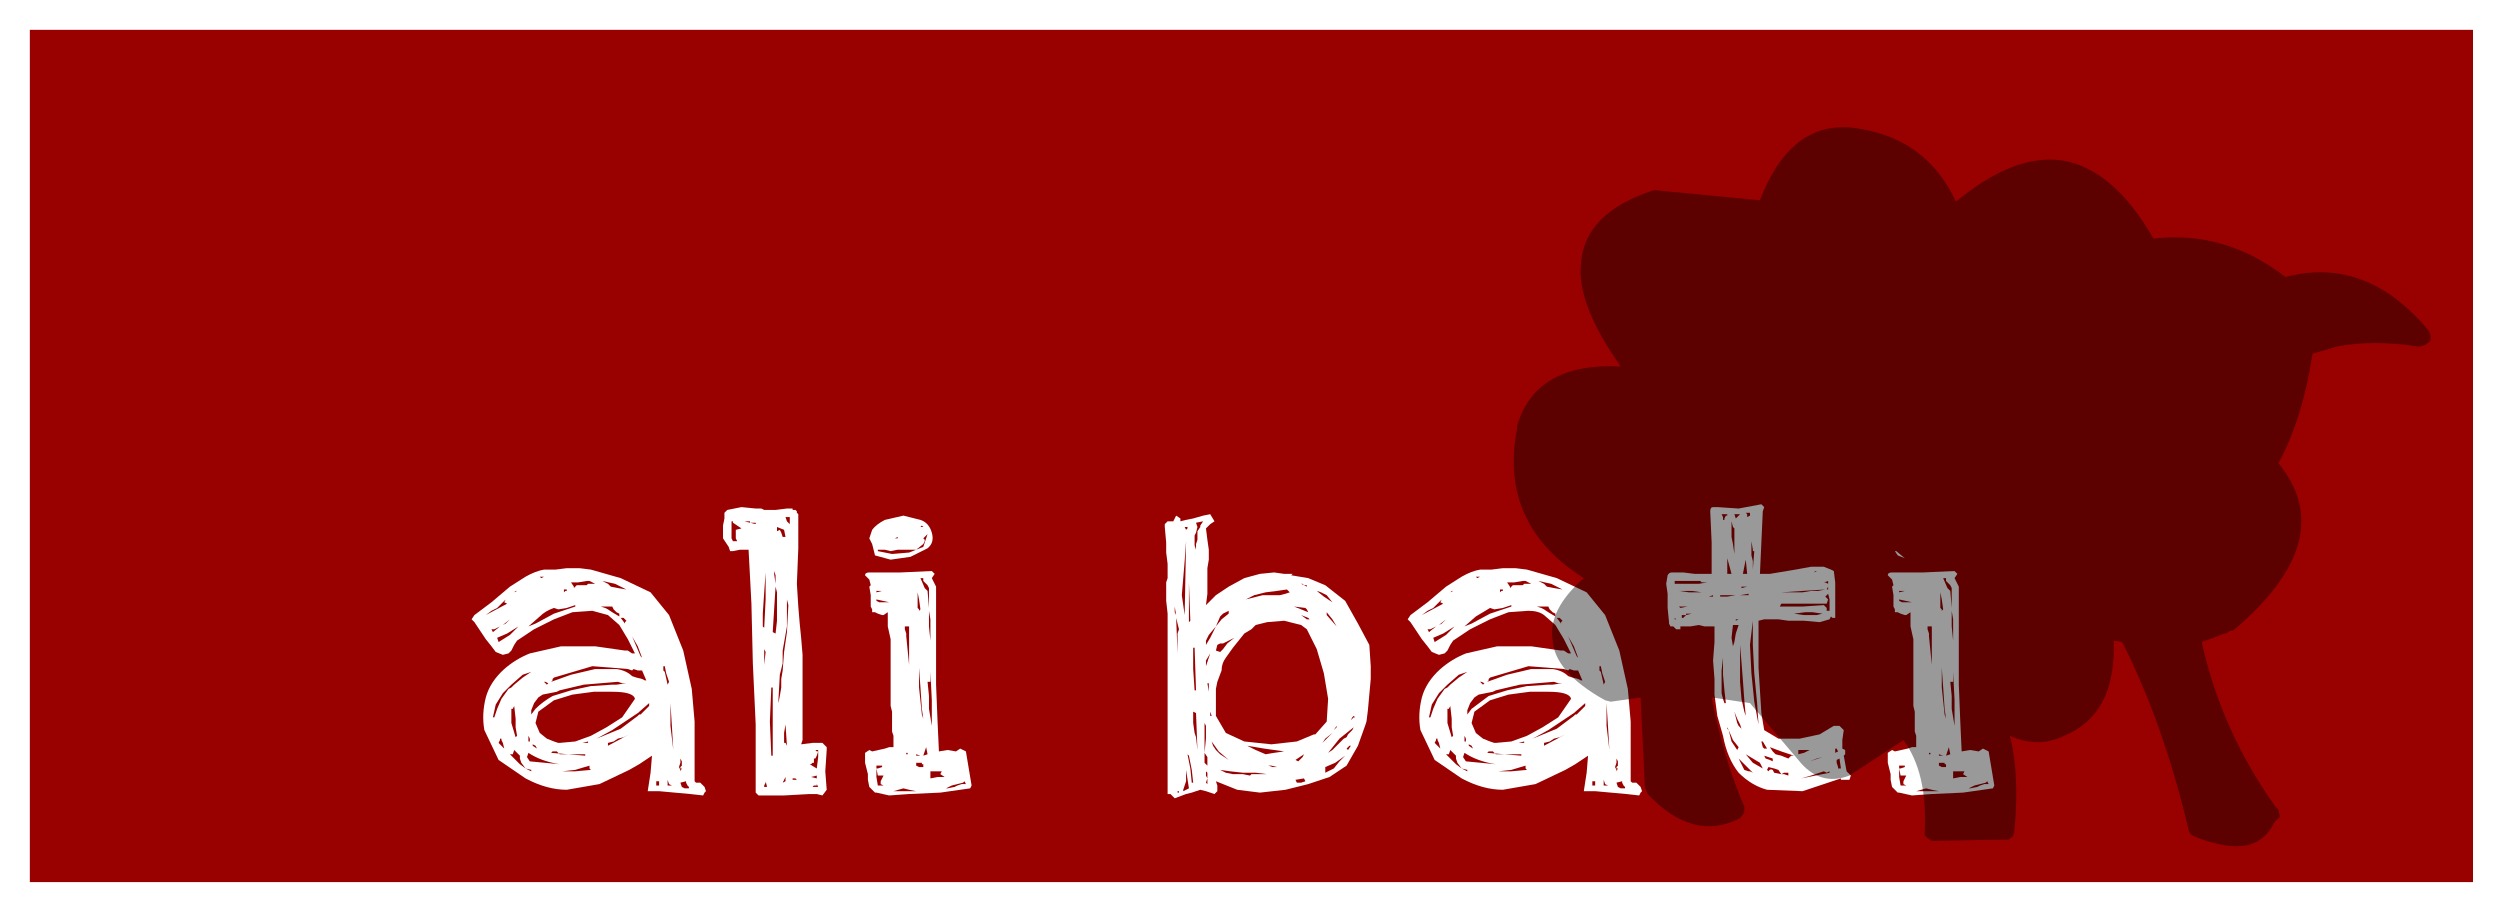 <?xml version="1.0" encoding="UTF-8" standalone="no"?>
<svg xmlns:xlink="http://www.w3.org/1999/xlink" height="32.0px" width="88.0px" xmlns="http://www.w3.org/2000/svg">
  <rect width="100%" height="100%" fill="#808080" stroke="none"/>
  <g transform="matrix(1.0, 0.0, 0.0, 1.0, 0.0, 0.0)">
    <path d="M88.0 0.0 L88.0 32.0 0.0 32.0 0.0 0.0 88.0 0.0" fill="#ffffff" fill-rule="evenodd" stroke="none"/>
    <path d="M87.05 1.05 L87.05 31.05 1.05 31.05 1.05 1.05 87.05 1.05" fill="#990000" fill-rule="evenodd" stroke="none"/>
    <path d="M60.8 18.1 L60.6 18.1 60.65 18.2 60.65 18.3 60.7 18.3 60.7 18.25 60.75 18.15 60.8 18.15 60.8 18.1 M61.15 18.2 L61.25 18.1 61.05 18.1 61.1 18.25 61.15 18.2 M60.95 18.35 L60.95 18.65 60.95 18.9 61.0 19.15 61.05 19.5 61.05 18.6 61.0 18.55 60.95 18.35 M61.6 18.05 L61.45 18.05 61.5 18.1 61.5 18.2 61.6 18.15 61.6 18.05 M62.0 17.75 L62.1 17.85 62.05 18.0 61.95 20.2 62.3 20.2 62.6 20.15 63.2 20.05 63.75 19.95 64.2 19.95 64.45 20.05 64.55 20.1 64.6 20.5 64.6 21.05 64.6 21.65 64.6 21.75 64.5 21.75 64.45 21.7 64.4 21.8 64.05 21.9 63.5 21.85 62.95 21.85 62.6 21.8 62.35 21.8 62.1 21.8 61.9 21.85 61.9 22.35 61.9 22.9 61.9 23.5 61.95 24.3 62.0 25.1 62.1 25.7 62.6 26.0 63.35 26.0 64.05 25.85 64.55 25.55 64.75 25.55 64.9 25.7 64.85 26.05 64.85 26.35 64.95 26.4 64.95 26.55 64.9 26.6 65.0 27.15 65.15 27.3 65.1 27.45 64.8 27.45 64.8 27.4 63.45 27.85 62.2 27.8 Q61.65 27.65 61.2 27.2 60.8 26.7 60.65 25.9 L60.45 25.2 60.35 24.45 60.35 23.9 60.3 23.25 60.35 22.6 60.35 22.05 60.25 22.05 60.0 22.05 59.8 22.0 59.5 22.05 59.15 22.05 59.15 22.15 59.05 22.15 59.0 22.15 58.9 22.05 58.8 22.05 58.75 21.95 58.75 21.9 58.7 21.4 58.7 20.9 58.65 20.55 58.7 20.25 Q58.75 20.15 58.85 20.15 L59.25 20.15 59.65 20.2 60.25 20.2 60.25 19.1 60.2 18.0 Q60.2 17.85 60.3 17.85 L60.45 17.85 61.2 17.9 62.0 17.75 M63.9 20.1 L63.85 20.15 63.95 20.1 63.9 20.1 M64.35 20.55 L64.35 20.45 64.2 20.5 64.25 20.5 64.35 20.55 M64.25 20.75 L63.45 20.8 62.7 20.85 62.85 20.85 63.0 20.85 63.45 20.85 63.75 20.8 64.0 20.8 64.25 20.75 M64.35 20.75 L64.35 20.65 64.3 20.75 64.35 20.75 M63.8 21.65 L63.95 21.65 64.15 21.6 63.8 21.55 63.7 21.55 63.55 21.55 63.15 21.6 63.5 21.65 63.8 21.65 M64.35 20.9 L64.3 20.95 64.25 21.0 64.35 21.1 64.3 21.25 63.5 21.25 62.7 21.25 62.65 21.35 63.45 21.35 64.2 21.3 64.3 21.4 64.3 21.5 64.4 21.5 64.4 21.35 64.4 21.2 64.4 21.1 64.35 20.9 M60.8 19.95 L60.8 20.2 60.95 20.2 60.8 19.65 60.8 19.95 M61.7 19.35 L61.65 19.05 61.65 19.35 61.65 19.55 61.7 19.75 61.7 20.05 61.75 19.4 61.7 19.4 61.7 19.35 M61.3 20.7 L61.5 20.65 61.3 20.65 61.3 20.7 M61.05 20.95 L60.8 20.95 60.55 20.95 60.55 21.0 60.8 21.0 61.1 20.95 61.05 20.95 M61.55 20.9 L61.25 20.95 61.55 20.95 61.55 20.9 M61.5 20.2 L61.45 19.7 61.35 20.2 61.5 20.2 M61.0 22.0 L60.95 22.45 61.0 22.75 61.05 22.6 61.1 22.3 61.2 22.0 61.0 22.0 M61.2 21.8 L61.1 21.8 61.1 21.85 61.2 21.8 M61.7 21.85 L61.6 22.7 61.65 23.7 61.75 24.7 61.9 25.5 61.85 24.75 61.75 23.7 61.7 22.7 61.7 21.85 M61.3 23.3 L61.25 22.7 61.25 23.35 61.25 24.0 61.3 24.6 61.4 25.05 61.45 25.2 61.4 24.65 61.35 23.95 61.3 23.3 M68.8 20.35 L68.95 20.65 68.95 21.05 68.95 21.45 68.95 21.75 68.95 22.9 68.95 24.1 69.0 25.35 69.05 26.45 69.35 26.4 69.65 26.45 69.8 26.35 70.0 26.45 70.1 27.05 70.2 27.65 70.15 27.75 69.1 27.9 68.0 27.95 67.3 28.0 66.85 27.9 66.8 27.9 66.6 27.7 66.55 27.45 66.55 27.35 66.55 27.25 66.45 26.85 66.45 26.5 66.6 26.4 66.7 26.45 67.15 26.35 67.3 26.3 67.45 26.3 67.45 25.9 67.4 25.75 67.4 25.55 67.4 25.05 67.35 24.85 67.35 24.5 67.35 23.9 67.35 23.2 67.35 22.5 67.25 22.05 67.25 21.55 67.1 21.65 67.05 21.65 66.9 21.6 66.8 21.55 66.7 21.55 66.7 21.45 66.65 21.35 66.65 21.2 66.65 20.95 66.6 20.65 66.65 20.6 66.6 20.4 66.45 20.25 Q66.45 20.15 66.6 20.15 L67.7 20.15 68.8 20.1 68.9 20.2 68.8 20.35 M68.4 20.35 L68.55 20.7 68.65 20.8 68.7 21.4 68.7 21.45 68.7 21.1 68.7 21.05 68.7 20.85 68.7 20.7 68.65 20.6 68.5 20.45 68.5 20.35 68.4 20.35 M68.35 21.5 L68.4 21.45 68.35 21.1 68.3 20.85 68.3 21.1 68.3 21.35 68.3 21.4 68.35 21.45 68.35 21.5 M66.75 19.4 L67.05 19.65 66.8 19.55 66.7 19.4 66.75 19.4 M67.05 20.8 L66.85 20.8 66.85 20.85 67.05 20.8 M66.85 21.15 L66.95 21.2 67.1 21.2 67.3 21.2 66.85 21.1 66.85 21.15 M67.85 22.15 L67.9 22.3 67.9 22.4 68.0 23.4 68.0 23.25 68.0 23.1 68.0 22.9 68.0 22.8 68.0 22.4 68.0 22.05 67.85 22.05 67.85 22.15 M68.75 22.55 L68.75 21.8 68.7 21.5 68.7 22.05 68.75 22.55 M68.65 24.0 L68.7 24.5 68.7 24.95 68.75 25.25 68.8 25.55 68.8 24.65 68.75 23.65 68.75 23.95 68.75 24.0 68.65 24.0 M68.35 23.5 L68.35 24.2 68.45 25.15 68.5 25.3 68.45 24.95 68.4 24.2 68.35 23.5 M41.1 18.35 L41.3 18.35 41.4 18.15 41.55 18.25 41.55 18.35 41.75 18.3 42.0 18.25 42.35 18.15 42.6 18.1 42.75 18.35 42.6 18.45 42.45 18.6 42.5 19.0 42.55 19.35 42.55 19.7 42.5 20.0 42.5 20.45 42.5 20.9 42.45 21.3 42.65 21.1 42.8 20.95 43.25 20.65 43.8 20.35 44.35 20.2 44.85 20.15 45.2 20.2 45.5 20.2 45.45 20.25 46.05 20.35 46.65 20.6 47.35 21.15 47.8 21.95 48.2 22.7 48.25 23.45 48.25 23.9 48.2 24.45 48.15 25.0 48.1 25.4 48.05 25.55 47.8 26.25 47.4 26.95 46.8 27.35 46.05 27.6 45.25 27.8 44.35 27.9 43.55 27.8 42.8 27.5 42.85 27.65 42.85 27.85 42.75 27.95 42.6 27.9 42.45 27.85 42.25 27.8 41.95 27.9 41.75 27.95 41.35 28.1 41.2 27.95 41.1 27.95 41.1 27.9 41.1 26.8 41.1 25.65 41.1 24.5 41.1 23.45 41.1 21.6 41.05 21.15 41.05 20.7 41.05 20.5 41.1 20.35 41.1 19.85 41.05 19.45 41.05 19.1 41.0 18.55 41.0 18.45 41.1 18.35 M42.15 18.55 L42.1 18.75 42.05 18.85 42.05 19.0 42.05 19.2 42.1 19.35 42.1 19.25 42.1 19.15 42.15 19.0 42.15 18.7 42.25 18.55 42.25 18.5 42.35 18.35 42.1 18.4 42.15 18.55 M41.7 18.55 L41.75 18.65 41.8 18.6 41.8 18.55 41.7 18.55 M43.85 21.1 L44.45 20.95 45.05 20.95 45.25 20.9 45.4 20.85 45.3 20.75 44.95 20.8 44.55 20.85 44.15 20.95 43.85 21.1 M43.15 21.55 L43.05 21.6 43.0 21.65 42.95 21.7 42.8 22.05 43.0 21.8 43.25 21.6 43.25 21.55 43.25 21.5 43.15 21.55 M41.7 19.75 L41.65 20.35 41.6 20.95 41.7 21.65 41.75 19.05 41.7 19.75 M41.35 21.35 L41.35 21.55 41.4 21.65 41.35 21.35 M42.55 22.35 L42.45 22.55 42.45 22.7 42.6 22.45 42.75 22.15 42.8 22.05 42.55 22.35 M41.9 21.85 L41.85 20.5 41.85 21.9 41.9 21.85 M42.0 22.8 L42.0 23.55 42.05 24.3 42.1 24.3 42.05 22.8 42.0 22.8 M42.95 22.95 L43.05 22.85 43.2 22.65 43.45 22.45 43.05 22.65 42.95 22.65 42.85 22.7 42.8 22.9 42.95 22.95 M41.45 22.3 L41.5 22.15 41.4 21.75 41.45 23.0 41.45 22.8 41.45 22.3 M42.45 23.45 L42.6 23.0 42.45 23.25 42.45 23.45 M42.8 24.25 L42.8 24.6 42.8 24.95 42.8 25.2 43.15 25.8 43.8 26.1 44.75 26.2 45.65 26.1 46.25 25.85 46.3 25.85 46.7 25.4 46.75 24.6 46.6 23.7 46.35 22.85 46.0 22.15 45.8 22.0 45.2 21.85 44.6 21.9 44.2 22.0 44.05 22.15 43.8 22.3 43.4 22.8 43.15 23.15 Q43.0 23.35 43.0 23.6 L42.85 24.0 42.8 24.25 M42.55 24.35 L42.55 24.05 42.5 24.05 42.55 24.35 M50.25 21.2 L50.9 20.65 51.45 20.3 Q51.8 20.1 52.1 20.05 L52.5 20.05 52.9 20.0 53.35 20.0 53.75 20.05 54.8 20.35 55.85 20.85 56.5 21.65 57.0 22.9 57.3 24.25 57.4 25.4 57.4 25.6 57.4 25.8 57.4 26.15 57.4 26.6 57.4 27.05 57.4 27.5 57.45 27.55 57.6 27.55 57.75 27.7 57.8 27.85 57.75 27.9 57.7 28.0 57.25 27.95 56.7 27.9 56.15 27.85 55.75 27.85 55.85 27.2 55.9 26.6 55.45 26.9 55.1 27.1 54.05 27.6 52.9 27.8 Q52.2 27.8 51.45 27.4 L50.5 26.75 50.0 25.7 Q49.9 25.15 50.05 24.55 50.2 24.0 50.7 23.55 51.1 23.2 51.6 23.0 L52.7 22.75 53.9 22.75 54.95 22.9 55.05 22.9 55.2 23.0 55.3 23.0 55.05 22.5 54.75 22.0 54.35 21.65 Q54.15 21.5 53.8 21.5 L53.1 21.55 52.45 21.8 51.75 22.15 51.15 22.55 51.05 22.7 50.95 22.9 50.85 23.0 50.65 23.05 50.4 22.95 50.25 22.75 50.05 22.5 49.85 22.2 49.65 21.9 49.55 21.8 49.65 21.65 50.25 21.2 M50.05 21.65 L50.8 21.25 50.7 21.2 50.75 21.1 50.45 21.4 50.25 21.5 50.05 21.65 M46.35 20.8 L46.6 21.0 46.9 21.2 46.7 20.95 46.6 20.9 46.5 20.85 46.35 20.8 M45.85 20.55 L45.8 20.55 45.9 20.6 46.0 20.65 46.0 20.6 45.9 20.6 45.85 20.55 M45.95 21.4 L45.55 21.35 45.8 21.45 46.05 21.55 46.0 21.45 45.95 21.4 M46.7 21.65 L47.05 22.05 46.9 21.8 46.7 21.55 46.7 21.65 M46.1 21.8 L46.05 21.75 45.8 21.65 46.0 21.8 46.1 21.8 M50.25 22.15 L50.3 22.25 50.55 22.05 50.75 21.95 50.9 21.8 50.65 22.0 50.35 22.15 50.25 22.15 M50.5 22.6 L50.9 22.35 51.2 22.05 50.8 22.3 50.45 22.45 50.5 22.6 M54.25 20.5 L54.35 20.55 54.45 20.65 54.7 20.7 55.0 20.75 54.6 20.55 54.15 20.45 54.25 20.5 M53.75 20.55 L53.9 20.55 53.7 20.45 53.6 20.45 53.3 20.5 53.05 20.5 53.15 20.65 53.15 20.7 53.25 20.6 53.6 20.6 53.65 20.55 53.75 20.55 M53.2 21.3 L52.9 21.4 52.6 21.45 52.45 21.4 51.95 21.7 51.55 22.05 51.8 21.95 52.45 21.6 53.2 21.35 53.2 21.3 M54.35 21.45 L54.5 21.55 54.75 21.7 54.75 21.6 54.65 21.55 54.55 21.45 54.5 21.35 54.3 21.35 54.1 21.35 54.25 21.4 54.35 21.45 M50.85 21.05 L50.95 20.95 51.0 20.9 50.85 21.05 M51.1 20.8 L51.05 20.85 51.15 20.8 51.25 20.75 51.15 20.8 51.1 20.8 M52.85 20.8 L52.9 20.8 52.9 20.75 52.8 20.75 52.8 20.85 52.85 20.8 M51.95 20.3 L52.0 20.35 52.1 20.3 51.95 20.3 M51.65 23.65 L51.5 23.7 51.35 23.75 50.95 24.1 50.65 24.4 50.4 24.8 50.3 25.25 50.35 25.25 50.45 24.95 50.6 24.6 50.85 24.25 50.95 24.2 51.05 24.1 51.35 23.85 51.65 23.65 M52.4 23.95 L52.35 24.0 53.05 23.75 53.9 23.55 54.65 23.55 Q55.0 23.6 55.2 23.8 L55.35 23.85 55.55 23.9 55.65 23.95 55.7 23.95 55.55 23.6 55.4 23.6 55.25 23.55 55.2 23.6 55.05 23.55 54.45 23.5 53.8 23.45 52.45 23.85 52.4 23.9 52.4 23.95 M52.05 24.45 L51.9 24.55 51.75 24.75 51.65 25.0 51.65 25.15 51.8 24.95 52.4 24.5 53.05 24.3 53.75 24.15 54.5 24.1 54.65 24.1 55.0 24.05 54.85 24.05 54.7 24.0 53.5 24.1 52.65 24.3 52.55 24.35 52.3 24.4 52.05 24.45 M52.1 24.0 L52.2 24.1 52.25 24.05 52.15 24.0 52.1 24.0 M52.45 24.65 L51.9 25.05 51.8 25.45 51.95 25.8 52.2 26.0 52.45 26.1 52.6 26.15 52.65 26.15 53.2 26.1 53.75 25.9 54.3 25.6 54.85 25.25 55.3 24.6 Q55.25 24.35 54.5 24.35 L53.85 24.35 53.1 24.45 52.45 24.65 M54.9 21.75 L54.8 21.75 54.95 21.95 54.95 21.9 55.0 21.85 54.9 21.75 M55.55 23.15 L55.4 22.75 55.2 22.4 55.5 23.1 55.55 23.15 M59.45 20.85 L59.9 20.85 59.55 20.8 59.1 20.8 59.45 20.85 M58.95 20.55 L59.3 20.55 59.55 20.55 59.8 20.55 60.1 20.5 59.95 20.5 59.9 20.5 59.85 20.45 59.7 20.45 58.95 20.45 58.95 20.55 M59.35 21.6 L59.35 21.65 59.2 21.65 59.2 21.75 59.25 21.75 59.35 21.65 59.55 21.6 59.35 21.6 M59.15 21.4 L59.4 21.35 59.25 21.35 59.1 21.35 59.15 21.4 M60.15 21.0 L60.3 21.0 60.3 20.95 60.15 21.0 M56.35 23.65 L56.45 24.1 56.5 24.0 56.4 23.7 56.35 23.45 56.3 23.45 56.3 23.5 56.3 23.6 56.35 23.65 M59.0 21.8 L58.95 21.75 58.95 21.8 59.0 21.8 M60.6 24.4 L60.65 24.6 60.7 24.75 60.75 24.75 60.7 24.3 60.65 23.75 60.65 23.25 60.65 23.15 60.6 23.6 60.6 24.05 60.6 24.4 M56.55 25.55 L56.65 26.4 56.6 25.55 56.55 24.75 56.55 25.55 M55.8 24.75 L55.4 25.1 54.95 25.4 54.5 25.7 53.95 26.0 54.8 25.65 55.4 25.2 55.45 25.15 55.5 25.15 55.8 24.85 55.8 24.75 M56.95 26.95 L56.95 26.8 56.9 26.7 56.9 26.85 56.85 27.0 56.9 27.1 56.9 27.15 56.95 27.05 56.9 27.05 56.9 27.0 56.95 26.95 M56.05 27.65 L56.15 27.65 56.15 27.5 56.05 27.5 56.05 27.65 M56.95 27.7 L57.05 27.75 57.2 27.75 57.2 27.7 57.15 27.65 57.1 27.55 57.1 27.5 56.9 27.55 56.95 27.7 M56.6 27.65 L56.5 27.6 56.45 27.45 56.45 27.65 56.6 27.65 M54.55 26.1 L54.35 26.15 54.35 26.25 55.1 25.85 54.9 25.95 54.7 26.0 54.55 26.1 M53.65 26.15 L53.65 26.1 53.45 26.15 53.65 26.15 M53.3 26.55 L53.05 26.55 52.85 26.55 52.65 26.55 52.55 26.45 52.5 26.45 52.4 26.45 52.35 26.5 53.55 26.6 53.55 26.55 53.3 26.55 M53.7 26.95 L53.2 27.1 52.75 27.15 53.2 27.15 53.75 27.1 53.7 27.05 53.7 26.95 M50.95 24.95 L50.95 25.45 51.1 25.95 51.15 25.9 51.1 25.6 51.1 25.35 51.1 25.3 51.05 24.85 51.0 24.95 50.95 24.95 M51.7 26.25 L51.85 26.35 51.8 26.25 51.7 26.2 51.7 26.25 M51.55 26.1 L51.6 26.1 51.6 26.0 51.55 25.9 51.55 26.1 M51.5 26.65 L51.6 26.8 52.65 26.9 Q52.0 26.8 51.55 26.5 L51.5 26.65 M51.3 26.85 L51.25 26.7 51.25 26.6 51.05 26.4 51.0 26.55 50.9 26.55 51.25 26.9 51.45 27.05 51.3 26.85 M51.65 27.1 L51.45 27.05 51.65 27.15 51.65 27.1 M50.65 26.15 L50.6 26.05 50.6 26.0 50.55 26.0 50.55 26.05 50.5 26.15 50.6 26.25 50.7 26.35 50.65 26.15 M47.6 25.25 L47.55 25.35 47.65 25.25 47.7 25.25 47.65 25.2 47.6 25.25 M47.2 26.1 L47.3 26.0 47.4 25.95 47.45 25.85 47.5 25.8 47.6 25.7 47.65 25.6 47.15 26.0 46.75 26.5 46.9 26.4 47.0 26.3 47.1 26.2 47.2 26.1 M47.05 25.55 L46.95 25.7 47.05 25.6 47.05 25.55 M47.5 26.25 L47.45 26.3 47.4 26.35 47.45 26.4 47.55 26.25 47.5 26.25 M46.55 26.15 L46.9 25.8 46.65 26.0 46.55 26.15 M45.75 26.65 L45.6 26.75 45.7 26.8 45.85 26.65 45.9 26.55 45.75 26.65 M45.6 27.45 L45.65 27.55 45.8 27.55 45.95 27.5 45.9 27.4 45.6 27.45 M46.65 27.2 L46.95 27.05 47.15 26.8 47.35 26.6 47.0 26.85 46.65 27.0 46.65 27.2 M44.05 27.25 L44.35 27.25 44.6 27.25 44.2 27.2 43.75 27.2 43.3 27.15 42.95 27.1 43.15 27.2 43.4 27.25 43.75 27.25 44.0 27.3 44.05 27.25 M43.25 26.75 L42.9 26.45 42.65 26.1 42.7 26.25 42.8 26.4 42.95 26.55 43.1 26.65 43.25 26.75 M44.85 26.5 L45.2 26.45 44.5 26.35 43.9 26.25 44.2 26.4 44.55 26.55 44.85 26.5 M44.8 27.0 L44.95 27.0 44.75 26.95 44.65 26.95 44.8 27.0 M42.6 25.2 L42.65 25.2 42.6 25.05 42.6 25.15 42.6 25.2 M42.0 25.05 L42.0 25.45 42.05 25.8 42.1 25.95 42.15 26.4 42.1 25.1 42.0 25.05 M42.4 26.2 L42.4 26.5 42.45 26.0 42.45 25.55 42.4 25.45 42.4 25.75 42.4 26.2 M41.65 27.8 L41.65 27.85 41.85 27.75 41.75 27.1 41.75 27.5 41.65 27.8 M42.5 26.95 L42.5 26.9 42.5 26.8 42.5 26.65 42.4 26.5 42.4 26.85 42.5 26.95 M41.9 27.05 L41.95 27.55 42.0 27.55 41.95 27.1 41.85 26.6 41.8 26.55 41.9 27.05 M42.5 27.6 L42.5 27.4 42.45 27.55 42.5 27.6 M42.45 27.15 L42.45 27.3 42.5 27.4 42.5 27.2 42.45 27.15 M41.45 27.85 L41.45 27.9 41.5 27.9 41.5 27.85 41.45 27.85 M68.6 26.3 L68.5 26.6 68.65 26.55 68.6 26.3 M68.5 27.0 L68.5 26.9 68.45 26.9 68.45 26.85 68.25 26.85 68.25 26.95 68.35 27.0 68.5 27.0 M68.75 27.4 L69.0 27.35 69.25 27.35 69.1 27.25 69.15 27.15 68.75 27.15 68.75 27.4 M69.3 27.75 L69.35 27.75 69.6 27.7 69.7 27.65 69.85 27.6 70.0 27.6 69.95 27.5 69.9 27.55 69.5 27.65 69.4 27.7 69.3 27.75 M66.85 27.05 L66.9 27.05 67.05 27.0 67.05 26.95 66.85 26.95 66.85 27.05 66.85 27.35 66.9 27.65 67.1 27.65 67.0 27.6 67.0 27.5 67.1 27.3 67.0 27.3 66.9 27.3 66.85 27.05 M67.95 26.5 L67.9 26.5 67.9 26.55 67.95 26.55 67.95 26.5 M68.25 26.6 L68.4 26.6 68.25 26.55 68.25 26.6 M67.8 27.75 L67.45 27.85 67.85 27.85 68.25 27.85 68.0 27.8 67.8 27.75 M63.95 26.7 L63.7 26.8 64.15 26.65 63.95 26.7 M63.3 26.55 L63.5 26.5 63.7 26.4 63.5 26.4 63.3 26.4 63.3 26.55 M63.4 27.4 L63.9 27.3 64.4 27.2 64.4 27.15 64.3 27.2 64.2 27.15 63.75 27.3 63.4 27.4 M64.6 26.5 L64.7 26.45 64.65 26.35 64.6 26.35 64.6 26.5 M64.65 26.85 L64.7 27.0 64.7 27.05 64.8 27.05 64.75 26.7 64.65 26.75 64.65 26.85 M61.15 25.3 L61.05 25.05 61.1 25.25 61.15 25.45 61.2 25.55 61.3 25.65 61.25 25.5 61.15 25.3 M60.85 25.7 L60.8 25.6 60.8 25.65 60.85 25.7 60.95 26.1 61.15 26.4 61.2 26.3 61.0 26.05 60.85 25.7 M61.55 27.15 L61.6 27.15 61.7 27.2 61.2 26.7 61.4 27.1 61.55 27.15 M61.45 26.55 L61.7 26.85 62.05 27.05 61.95 26.85 61.45 26.55 M63.15 26.6 L62.7 26.45 62.3 26.3 62.4 26.45 62.5 26.55 62.7 26.6 62.95 26.7 63.05 26.6 63.15 26.6 M62.1 26.6 L62.15 26.7 62.3 26.75 62.4 26.8 62.4 26.7 62.25 26.65 62.1 26.6 M62.1 26.35 L62.2 26.35 62.05 26.1 62.0 26.1 62.05 26.3 62.1 26.35 M62.25 27.0 L62.2 27.1 62.25 27.15 Q62.3 27.05 62.4 27.1 L62.45 27.2 62.7 27.25 62.6 27.1 62.45 27.05 62.25 27.0 M62.8 27.2 L62.7 27.25 62.8 27.25 62.95 27.3 62.95 27.2 62.8 27.2 M25.8 18.35 L25.75 18.35 25.75 18.5 25.75 18.8 25.75 18.95 25.8 19.05 25.95 19.05 25.9 18.95 25.9 18.65 26.1 18.6 25.95 18.5 25.8 18.4 25.8 18.35 M25.5 18.05 L25.6 17.95 26.1 17.85 26.6 17.9 26.75 17.9 26.8 17.9 26.9 17.95 27.3 17.95 27.7 17.9 27.9 17.9 27.9 17.95 28.0 17.95 28.05 18.0 28.05 18.05 28.1 18.1 28.1 18.15 28.1 18.65 28.1 19.3 28.05 20.55 28.1 21.35 28.15 21.95 28.2 22.45 28.25 23.05 28.25 24.05 28.25 24.55 28.25 24.95 28.25 25.35 28.25 25.85 28.25 26.05 28.2 26.2 28.6 26.15 28.95 26.15 29.1 26.3 29.1 26.4 29.05 27.15 29.1 27.8 28.95 28.0 28.75 27.95 28.5 27.95 27.6 28.0 26.7 28.0 26.6 27.9 26.6 27.7 26.6 25.5 26.5 23.35 26.45 21.25 26.35 19.35 26.25 19.35 26.05 19.35 25.8 19.4 25.7 19.4 25.65 19.25 25.45 18.95 25.45 18.5 25.5 18.25 25.5 18.05 M26.4 18.4 L26.6 18.45 26.6 18.4 26.5 18.4 26.4 18.4 26.4 18.35 26.35 18.35 26.2 18.35 26.4 18.4 M27.8 18.2 L27.65 18.2 27.7 18.35 27.75 18.4 27.8 18.45 27.8 18.2 M23.55 21.65 L24.05 22.9 24.35 24.25 24.45 25.4 24.45 25.6 24.45 25.8 24.45 26.15 24.45 26.6 24.45 27.05 24.45 27.5 24.5 27.55 24.65 27.55 24.8 27.7 24.85 27.85 24.8 27.9 24.75 28.0 24.3 27.95 23.75 27.9 23.2 27.85 22.8 27.85 22.9 27.2 22.95 26.6 22.5 26.9 22.15 27.1 21.1 27.6 19.95 27.8 Q19.25 27.8 18.5 27.4 L17.55 26.75 17.05 25.7 Q16.95 25.15 17.1 24.55 17.25 24.0 17.75 23.55 18.15 23.2 18.65 23.0 L19.75 22.75 20.95 22.75 22.0 22.9 22.1 22.9 22.25 23.0 22.35 23.0 22.1 22.5 21.8 22.0 21.4 21.65 20.85 21.5 20.15 21.55 19.5 21.8 18.8 22.15 18.2 22.55 18.1 22.7 18.0 22.9 17.9 23.0 17.7 23.05 17.45 22.95 17.3 22.75 17.1 22.5 16.9 22.2 16.7 21.9 16.6 21.8 16.7 21.65 17.3 21.2 17.95 20.65 18.5 20.3 Q18.85 20.1 19.15 20.05 L19.55 20.05 19.95 20.0 20.4 20.0 20.8 20.05 21.85 20.35 22.9 20.85 23.55 21.65 M21.3 20.5 L21.4 20.55 21.5 20.65 21.75 20.7 22.05 20.75 21.65 20.55 21.2 20.45 21.3 20.5 M20.8 20.55 L20.95 20.55 20.75 20.45 20.65 20.45 20.35 20.5 20.1 20.5 20.2 20.65 20.2 20.7 20.3 20.6 20.65 20.6 20.7 20.55 20.8 20.55 M20.25 21.3 L19.95 21.4 19.65 21.45 19.5 21.4 Q19.2 21.5 19.0 21.7 L18.6 22.05 18.85 21.95 19.5 21.6 20.25 21.35 20.25 21.3 M21.4 21.45 L21.55 21.55 21.8 21.7 21.8 21.6 21.7 21.55 21.6 21.45 21.55 21.35 21.35 21.35 21.15 21.35 21.3 21.4 21.4 21.45 M21.95 21.75 L21.85 21.75 22.0 21.95 22.0 21.9 22.05 21.85 21.95 21.75 M22.6 23.15 L22.45 22.75 22.25 22.4 22.55 23.1 22.6 23.15 M20.85 23.45 L19.5 23.85 19.45 23.9 19.45 23.95 19.4 24.0 20.1 23.75 20.95 23.55 21.7 23.55 Q22.05 23.6 22.25 23.8 L22.4 23.85 22.6 23.9 22.7 23.95 22.75 23.95 22.6 23.6 22.45 23.6 22.3 23.55 22.25 23.6 22.1 23.55 21.5 23.5 20.85 23.45 M21.7 24.1 L22.05 24.05 21.9 24.05 21.75 24.0 20.55 24.1 19.7 24.3 19.6 24.35 19.35 24.4 19.1 24.45 18.95 24.55 18.8 24.75 18.7 25.0 18.7 25.15 18.85 24.95 Q19.1 24.7 19.45 24.5 L20.1 24.3 20.8 24.15 21.55 24.1 21.7 24.1 M21.55 24.35 L20.9 24.35 20.15 24.45 19.5 24.65 18.95 25.05 18.85 25.45 19.0 25.8 19.25 26.0 19.5 26.1 19.65 26.15 19.7 26.15 20.25 26.1 20.8 25.9 21.35 25.6 21.9 25.25 22.35 24.6 Q22.3 24.35 21.55 24.35 M23.45 23.7 L23.4 23.45 23.35 23.45 23.35 23.5 23.35 23.6 23.4 23.65 23.5 24.1 23.55 24.0 23.45 23.7 M27.55 18.9 L27.65 18.9 27.6 18.65 27.35 18.55 27.35 18.7 27.45 18.65 27.5 18.75 27.55 18.9 M27.3 20.55 L27.3 20.25 27.25 20.1 27.25 20.2 27.3 20.55 M27.3 20.65 L27.2 22.25 27.3 22.3 27.35 21.85 27.35 21.6 27.35 21.35 27.35 20.95 27.35 20.85 27.3 20.65 M26.9 20.85 L26.85 21.6 26.85 21.85 26.85 22.05 26.9 22.1 26.95 21.1 26.95 20.15 26.9 20.85 M27.7 21.1 L27.7 22.05 27.55 22.9 27.55 23.35 27.45 23.75 27.4 24.65 27.4 24.75 27.45 24.5 27.5 24.2 27.5 23.9 27.55 23.6 27.6 22.95 27.7 22.25 27.75 21.3 27.7 21.1 M26.9 22.85 L26.9 23.4 26.95 22.95 26.9 22.85 M27.15 24.2 L27.1 25.4 27.15 26.6 27.2 26.6 27.2 26.3 27.2 25.25 27.2 24.2 27.15 24.2 M32.4 18.3 Q32.7 18.4 32.8 18.75 32.9 19.1 32.65 19.3 L32.05 19.6 31.35 19.7 30.8 19.55 30.7 19.15 30.6 18.95 30.7 18.65 Q30.85 18.45 31.15 18.3 L31.8 18.15 32.4 18.3 M32.4 18.55 L32.5 18.55 32.45 18.5 32.4 18.55 M32.95 21.45 L32.95 21.75 32.95 22.9 32.95 24.1 33.0 25.35 33.05 26.45 33.35 26.4 33.65 26.45 33.8 26.35 34.0 26.45 34.1 27.05 34.2 27.65 34.15 27.75 33.1 27.9 32.0 27.95 31.3 28.0 30.85 27.9 30.8 27.9 30.6 27.7 30.55 27.45 30.55 27.35 30.55 27.25 30.45 26.85 30.45 26.5 30.6 26.4 30.7 26.45 31.15 26.35 31.3 26.3 31.45 26.3 31.45 25.9 31.4 25.75 31.4 25.55 31.4 25.05 31.35 24.85 31.35 24.5 31.35 23.9 31.35 23.2 31.35 22.5 31.25 22.05 31.25 21.55 31.1 21.65 31.05 21.65 30.9 21.6 30.8 21.55 30.7 21.55 30.7 21.45 30.65 21.35 30.65 21.2 30.65 20.95 30.6 20.65 30.65 20.6 30.6 20.4 30.45 20.25 Q30.45 20.15 30.6 20.15 L31.7 20.15 32.8 20.1 32.9 20.2 32.8 20.35 32.95 20.65 32.95 21.05 32.95 21.45 M32.65 18.8 L32.5 18.95 32.55 19.0 32.55 19.05 32.5 19.15 32.25 19.35 31.85 19.35 31.6 19.35 31.35 19.4 31.15 19.35 30.9 19.35 30.9 19.4 31.4 19.5 32.0 19.45 32.5 19.25 32.65 18.8 M31.6 18.95 L31.6 18.9 31.5 18.95 31.6 18.95 M30.85 20.85 L31.05 20.8 30.85 20.8 30.85 20.85 M30.95 21.2 L31.1 21.2 31.3 21.2 30.85 21.1 30.85 21.15 30.95 21.2 M32.4 20.35 L32.55 20.7 32.65 20.8 32.7 21.4 32.7 21.45 32.7 21.1 32.7 21.05 32.7 20.85 32.7 20.7 32.65 20.6 32.5 20.45 32.5 20.35 32.4 20.35 M32.3 21.4 L32.35 21.45 32.35 21.5 32.4 21.45 32.35 21.1 32.3 20.85 32.3 21.1 32.3 21.35 32.3 21.4 M32.0 22.05 L31.85 22.05 31.85 22.15 31.9 22.3 31.9 22.4 32.0 23.4 32.0 23.25 32.0 23.1 32.0 22.9 32.0 22.8 32.0 22.4 32.0 22.05 M32.75 21.8 L32.7 21.5 32.7 22.05 32.75 22.55 32.75 21.8 M32.35 23.5 L32.35 24.2 32.45 25.15 32.5 25.3 32.45 24.95 32.4 24.2 32.35 23.5 M32.75 23.95 L32.75 24.0 32.65 24.0 32.7 24.5 32.7 24.95 32.75 25.25 32.8 25.55 32.8 24.65 32.75 23.65 32.75 23.95 M18.15 20.8 L18.1 20.85 18.2 20.8 18.3 20.75 18.2 20.8 18.15 20.8 M17.75 21.2 L17.8 21.1 17.5 21.4 17.3 21.5 17.1 21.65 17.85 21.25 17.75 21.2 M17.9 21.05 L18.0 20.95 18.05 20.9 17.9 21.05 M19.9 20.8 L19.95 20.8 19.95 20.75 19.85 20.75 19.85 20.85 19.9 20.8 M19.0 20.3 L19.05 20.35 19.15 20.3 19.0 20.3 M17.4 22.15 L17.3 22.15 17.35 22.25 17.6 22.05 17.8 21.95 17.95 21.8 17.7 22.0 17.4 22.15 M17.55 22.6 L17.95 22.35 18.25 22.05 17.85 22.3 17.5 22.45 17.55 22.6 M18.0 24.1 L17.7 24.4 17.45 24.8 17.35 25.25 17.4 25.25 17.5 24.95 17.65 24.6 17.9 24.25 18.0 24.2 18.1 24.1 18.4 23.85 18.7 23.65 18.55 23.7 18.4 23.75 18.0 24.1 M19.2 24.0 L19.15 24.0 19.25 24.1 19.3 24.05 19.2 24.0 M18.0 24.95 L18.0 25.45 18.15 25.95 18.2 25.9 18.15 25.6 18.15 25.35 18.15 25.3 18.1 24.85 18.05 24.95 18.0 24.95 M18.75 26.25 L18.9 26.35 18.85 26.25 18.75 26.2 18.75 26.25 M18.6 26.1 L18.65 26.1 18.65 26.0 18.6 25.9 18.6 26.1 M18.65 26.8 L19.7 26.9 Q19.05 26.8 18.6 26.5 L18.55 26.65 18.65 26.8 M18.3 26.9 L18.5 27.05 18.35 26.85 18.3 26.7 18.3 26.6 18.1 26.4 18.05 26.55 17.95 26.55 18.3 26.9 M18.7 27.1 L18.5 27.05 18.7 27.15 18.7 27.1 M19.45 26.45 L19.4 26.5 20.6 26.6 20.6 26.55 20.35 26.55 20.1 26.55 19.9 26.55 19.7 26.55 19.6 26.45 19.55 26.45 19.45 26.45 M17.6 26.0 L17.6 26.05 17.55 26.15 17.65 26.25 17.75 26.35 17.7 26.15 17.65 26.05 17.65 26.0 17.6 26.0 M33.4 27.7 L33.3 27.75 33.35 27.75 33.6 27.7 33.7 27.65 33.85 27.6 34.0 27.6 33.95 27.5 33.9 27.55 33.5 27.65 33.4 27.7 M33.15 27.15 L32.75 27.15 32.75 27.4 33.0 27.35 33.25 27.35 33.1 27.25 33.15 27.15 M31.05 26.95 L30.85 26.95 30.85 27.05 30.9 27.05 31.05 27.0 31.05 26.95 M30.9 27.65 L31.1 27.65 31.0 27.6 31.0 27.5 31.1 27.3 31.0 27.3 30.9 27.3 30.85 27.05 30.85 27.35 30.9 27.65 M32.5 27.0 L32.5 26.9 32.45 26.9 32.45 26.85 32.25 26.85 32.25 26.95 32.35 27.0 32.5 27.0 M32.6 26.3 L32.5 26.6 32.65 26.55 32.6 26.3 M32.25 26.6 L32.4 26.6 32.25 26.55 32.25 26.6 M31.9 26.55 L31.95 26.55 31.95 26.5 31.9 26.5 31.9 26.55 M31.8 27.75 L31.45 27.85 31.85 27.85 32.25 27.85 32.0 27.8 31.8 27.75 M28.8 26.45 L28.75 26.6 28.7 26.7 28.65 26.7 28.65 26.85 28.6 26.85 28.55 26.9 28.5 26.9 28.75 27.05 28.8 26.65 28.8 26.45 28.8 26.4 28.7 26.4 28.75 26.45 28.8 26.45 M28.05 27.45 L28.0 27.4 27.9 27.4 27.9 27.45 28.05 27.45 M28.75 27.4 L28.75 27.3 28.55 27.35 28.75 27.4 M28.75 27.65 L28.65 27.65 28.6 27.7 28.7 27.7 28.8 27.7 28.75 27.6 28.75 27.65 M27.6 25.8 L27.6 26.15 27.65 26.15 27.7 26.25 27.65 25.5 27.6 25.8 M26.9 27.7 L27.0 27.7 26.95 27.5 26.95 27.55 26.9 27.65 26.9 27.7 M27.65 27.35 L27.55 27.55 27.65 27.5 27.65 27.35 M22.85 24.75 L22.45 25.1 22.0 25.4 21.55 25.7 21.0 26.0 21.85 25.65 22.45 25.2 22.5 25.15 22.55 25.15 22.85 24.85 22.85 24.75 M23.6 24.75 L23.6 25.55 23.7 26.4 23.65 25.55 23.6 24.75 M23.95 26.7 L23.95 26.85 23.9 27.0 23.95 27.1 23.95 27.15 24.0 27.05 23.95 27.05 23.95 27.0 24.0 26.95 24.0 26.8 23.95 26.7 M23.1 27.65 L23.2 27.65 23.2 27.5 23.1 27.5 23.1 27.65 M24.0 27.7 L24.1 27.75 24.25 27.75 24.25 27.7 24.2 27.65 24.15 27.55 24.15 27.5 23.95 27.55 24.0 27.7 M23.65 27.65 L23.55 27.6 23.5 27.45 23.5 27.65 23.65 27.65 M21.6 26.1 L21.4 26.15 21.4 26.25 22.15 25.85 21.95 25.95 21.75 26.0 21.6 26.1 M20.7 26.15 L20.7 26.1 20.5 26.15 20.7 26.15 M20.75 26.95 L20.25 27.1 19.8 27.15 20.25 27.15 20.8 27.1 20.75 27.05 20.75 26.95" fill="#ffffff" fill-rule="evenodd" stroke="none"/>
    <path d="M85.5 11.65 L85.55 11.8 85.55 12.0 85.35 12.15 85.15 12.2 Q83.5 11.95 82.25 12.2 L81.4 12.45 Q81.05 14.75 80.2 16.3 82.4 19.0 78.6 22.2 L78.5 22.2 78.35 22.3 78.3 22.3 77.5 22.6 Q78.2 25.75 80.1 28.4 L80.2 28.5 80.25 28.75 80.05 28.95 Q79.75 29.6 79.1 29.75 78.4 29.9 77.25 29.45 L77.1 29.35 77.05 29.25 Q76.15 25.45 74.7 22.6 L74.4 22.55 Q74.5 25.15 72.65 25.9 71.75 26.35 70.75 25.9 71.1 27.3 70.9 29.3 L70.85 29.45 70.7 29.55 67.95 29.6 68.0 29.6 67.85 29.5 67.75 29.4 67.75 29.25 Q67.85 27.2 67.0 26.05 L65.1 27.3 Q64.05 27.7 63.3 26.75 L61.6 24.75 60.25 24.55 Q60.65 26.65 61.4 28.4 L61.4 28.6 61.25 28.8 Q59.6 29.65 58.0 27.95 L57.9 27.7 57.75 24.55 56.7 24.7 56.5 24.65 Q54.7 23.65 54.65 22.5 54.5 21.45 55.75 20.35 52.75 18.45 53.4 15.1 L53.4 15.0 Q54.05 12.75 57.05 12.9 55.5 10.7 55.65 9.3 55.75 7.5 58.2 6.7 L58.3 6.7 61.95 7.05 Q63.1 4.05 65.55 4.55 67.85 4.95 68.85 7.1 70.9 5.4 72.6 5.65 74.4 5.95 75.8 8.4 78.3 8.1 80.45 9.75 83.3 9.0 85.5 11.65" fill="#000000" fill-opacity="0.4" fill-rule="evenodd" stroke="none"/>
  </g>
</svg>
